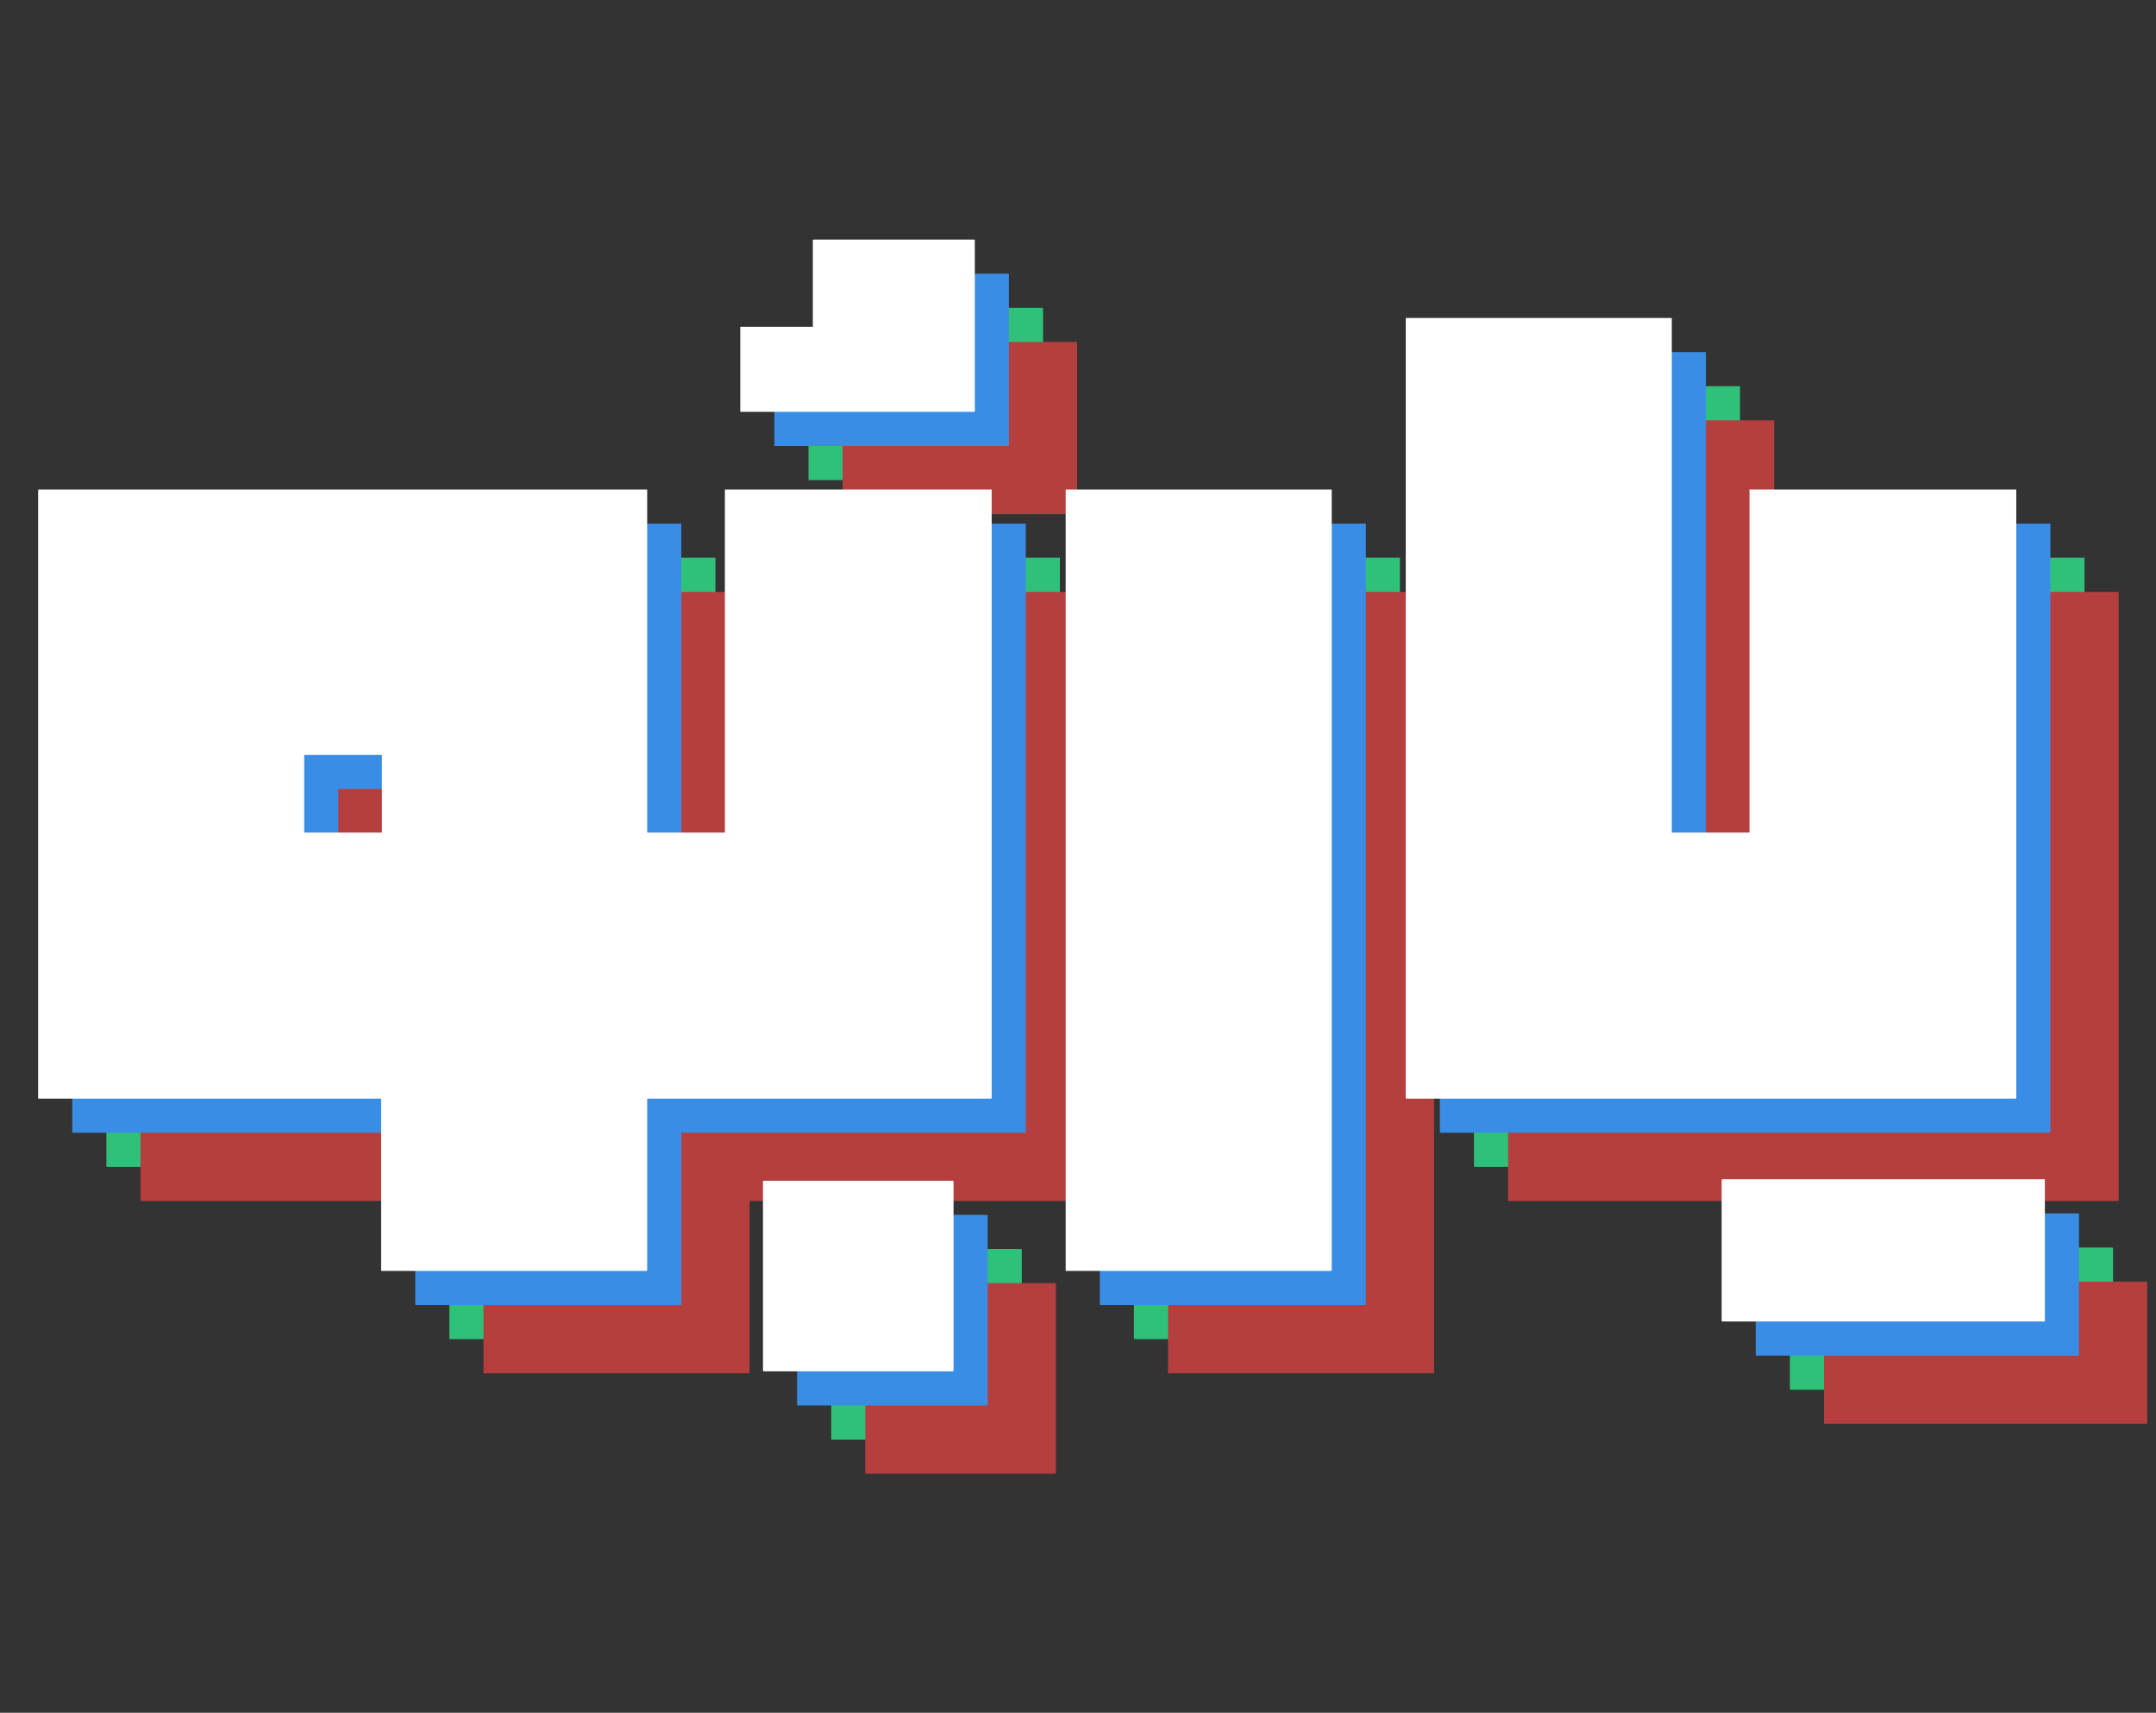 <svg width="316" height="251" viewBox="0 0 316 251" fill="none" xmlns="http://www.w3.org/2000/svg">
<rect x="0" y="0" width="316" height="251" fill="#333333" stroke="none"/>
<path d="M110.551 171H104.857V196.137C104.857 196.208 104.822 196.244 104.75 196.244H65.863V171H15.697C15.626 171 15.59 170.964 15.59 170.893V81.84C15.59 81.768 15.626 81.732 15.697 81.732H104.857V132.006H110.551V171ZM54.584 132.006H65.971V120.619H54.584V132.006ZM118.5 70.352V57.891H129.135V45.215C129.135 45.143 129.171 45.107 129.242 45.107H152.768C152.839 45.107 152.875 45.143 152.875 45.215V70.244C152.875 70.316 152.839 70.352 152.768 70.352H118.5ZM121.938 210.961C121.866 210.961 121.83 210.925 121.83 210.854V183.139C121.83 183.067 121.866 183.031 121.938 183.031H149.652C149.724 183.031 149.76 183.067 149.76 183.139V210.854C149.76 210.925 149.724 210.961 149.652 210.961H121.938ZM105.18 171V132.006H116.244V81.732H155.346V170.893C155.346 170.964 155.31 171 155.238 171H105.18ZM205.189 81.732V196.137C205.189 196.208 205.154 196.244 205.082 196.244H166.195V81.732H205.189ZM216.146 171C216.075 171 216.039 170.964 216.039 170.893V56.703C216.039 56.632 216.075 56.596 216.146 56.596H255.033V132.006H260.727V171H216.146ZM262.445 203.656C262.374 203.656 262.338 203.62 262.338 203.549V182.924C262.338 182.852 262.374 182.816 262.445 182.816H283.178C283.249 182.816 283.285 182.816 283.285 182.816H309.604C309.675 182.816 309.711 182.852 309.711 182.924V203.549C309.711 203.62 309.675 203.656 309.604 203.656H283.285C283.214 203.656 283.178 203.656 283.178 203.656H262.445ZM255.355 171V132.006H266.42V81.732H305.521V170.893C305.521 170.964 305.486 171 305.414 171H255.355Z" fill="#2FC179"/>
<path d="M115.551 176H109.857V201.137C109.857 201.208 109.822 201.244 109.75 201.244H70.863V176H20.697C20.626 176 20.59 175.964 20.59 175.893V86.84C20.59 86.768 20.626 86.732 20.697 86.732H109.857V137.006H115.551V176ZM59.584 137.006H70.971V125.619H59.584V137.006ZM123.5 75.352V62.891H134.135V50.215C134.135 50.143 134.171 50.107 134.242 50.107H157.768C157.839 50.107 157.875 50.143 157.875 50.215V75.244C157.875 75.316 157.839 75.352 157.768 75.352H123.5ZM126.938 215.961C126.866 215.961 126.83 215.925 126.83 215.854V188.139C126.83 188.067 126.866 188.031 126.938 188.031H154.652C154.724 188.031 154.76 188.067 154.76 188.139V215.854C154.76 215.925 154.724 215.961 154.652 215.961H126.938ZM110.18 176V137.006H121.244V86.732H160.346V175.893C160.346 175.964 160.31 176 160.238 176H110.18ZM210.189 86.732V201.137C210.189 201.208 210.154 201.244 210.082 201.244H171.195V86.732H210.189ZM221.146 176C221.075 176 221.039 175.964 221.039 175.893V61.703C221.039 61.632 221.075 61.596 221.146 61.596H260.033V137.006H265.727V176H221.146ZM267.445 208.656C267.374 208.656 267.338 208.62 267.338 208.549V187.924C267.338 187.852 267.374 187.816 267.445 187.816H288.178C288.249 187.816 288.285 187.816 288.285 187.816H314.604C314.675 187.816 314.711 187.852 314.711 187.924V208.549C314.711 208.62 314.675 208.656 314.604 208.656H288.285C288.214 208.656 288.178 208.656 288.178 208.656H267.445ZM260.355 176V137.006H271.42V86.732H310.521V175.893C310.521 175.964 310.486 176 310.414 176H260.355Z" fill="#B53F3F"/>
<path d="M105.551 166H99.857V191.137C99.857 191.208 99.822 191.244 99.75 191.244H60.863V166H10.697C10.626 166 10.59 165.964 10.59 165.893V76.84C10.59 76.768 10.626 76.732 10.697 76.732H99.857V127.006H105.551V166ZM49.584 127.006H60.971V115.619H49.584V127.006ZM113.5 65.352V52.891H124.135V40.215C124.135 40.143 124.171 40.107 124.242 40.107H147.768C147.839 40.107 147.875 40.143 147.875 40.215V65.244C147.875 65.316 147.839 65.352 147.768 65.352H113.5ZM116.938 205.961C116.866 205.961 116.83 205.925 116.83 205.854V178.139C116.83 178.067 116.866 178.031 116.938 178.031H144.652C144.724 178.031 144.76 178.067 144.76 178.139V205.854C144.76 205.925 144.724 205.961 144.652 205.961H116.938ZM100.18 166V127.006H111.244V76.732H150.346V165.893C150.346 165.964 150.31 166 150.238 166H100.18ZM200.189 76.732V191.137C200.189 191.208 200.154 191.244 200.082 191.244H161.195V76.732H200.189ZM211.146 166C211.075 166 211.039 165.964 211.039 165.893V51.703C211.039 51.632 211.075 51.596 211.146 51.596H250.033V127.006H255.727V166H211.146ZM257.445 198.656C257.374 198.656 257.338 198.62 257.338 198.549V177.924C257.338 177.852 257.374 177.816 257.445 177.816H278.178C278.249 177.816 278.285 177.816 278.285 177.816H304.604C304.675 177.816 304.711 177.852 304.711 177.924V198.549C304.711 198.62 304.675 198.656 304.604 198.656H278.285C278.214 198.656 278.178 198.656 278.178 198.656H257.445ZM250.355 166V127.006H261.42V76.732H300.521V165.893C300.521 165.964 300.486 166 300.414 166H250.355Z" fill="#3A8DE5"/>
<path d="M100.551 161H94.857V186.137C94.857 186.208 94.822 186.244 94.75 186.244H55.863V161H5.697C5.626 161 5.59 160.964 5.59 160.893V71.84C5.59 71.768 5.626 71.732 5.697 71.732H94.857V122.006H100.551V161ZM44.584 122.006H55.971V110.619H44.584V122.006ZM108.5 60.352V47.891H119.135V35.215C119.135 35.143 119.171 35.107 119.242 35.107H142.768C142.839 35.107 142.875 35.143 142.875 35.215V60.244C142.875 60.316 142.839 60.352 142.768 60.352H108.5ZM111.938 200.961C111.866 200.961 111.83 200.925 111.83 200.854V173.139C111.83 173.067 111.866 173.031 111.938 173.031H139.652C139.724 173.031 139.76 173.067 139.76 173.139V200.854C139.76 200.925 139.724 200.961 139.652 200.961H111.938ZM95.18 161V122.006H106.244V71.732H145.346V160.893C145.346 160.964 145.31 161 145.238 161H95.18ZM195.189 71.732V186.137C195.189 186.208 195.154 186.244 195.082 186.244H156.195V71.732H195.189ZM206.146 161C206.075 161 206.039 160.964 206.039 160.893V46.703C206.039 46.632 206.075 46.596 206.146 46.596H245.033V122.006H250.727V161H206.146ZM252.445 193.656C252.374 193.656 252.338 193.62 252.338 193.549V172.924C252.338 172.852 252.374 172.816 252.445 172.816H273.178C273.249 172.816 273.285 172.816 273.285 172.816H299.604C299.675 172.816 299.711 172.852 299.711 172.924V193.549C299.711 193.62 299.675 193.656 299.604 193.656H273.285C273.214 193.656 273.178 193.656 273.178 193.656H252.445ZM245.355 161V122.006H256.42V71.732H295.521V160.893C295.521 160.964 295.486 161 295.414 161H245.355Z" fill="white"/>
</svg>
